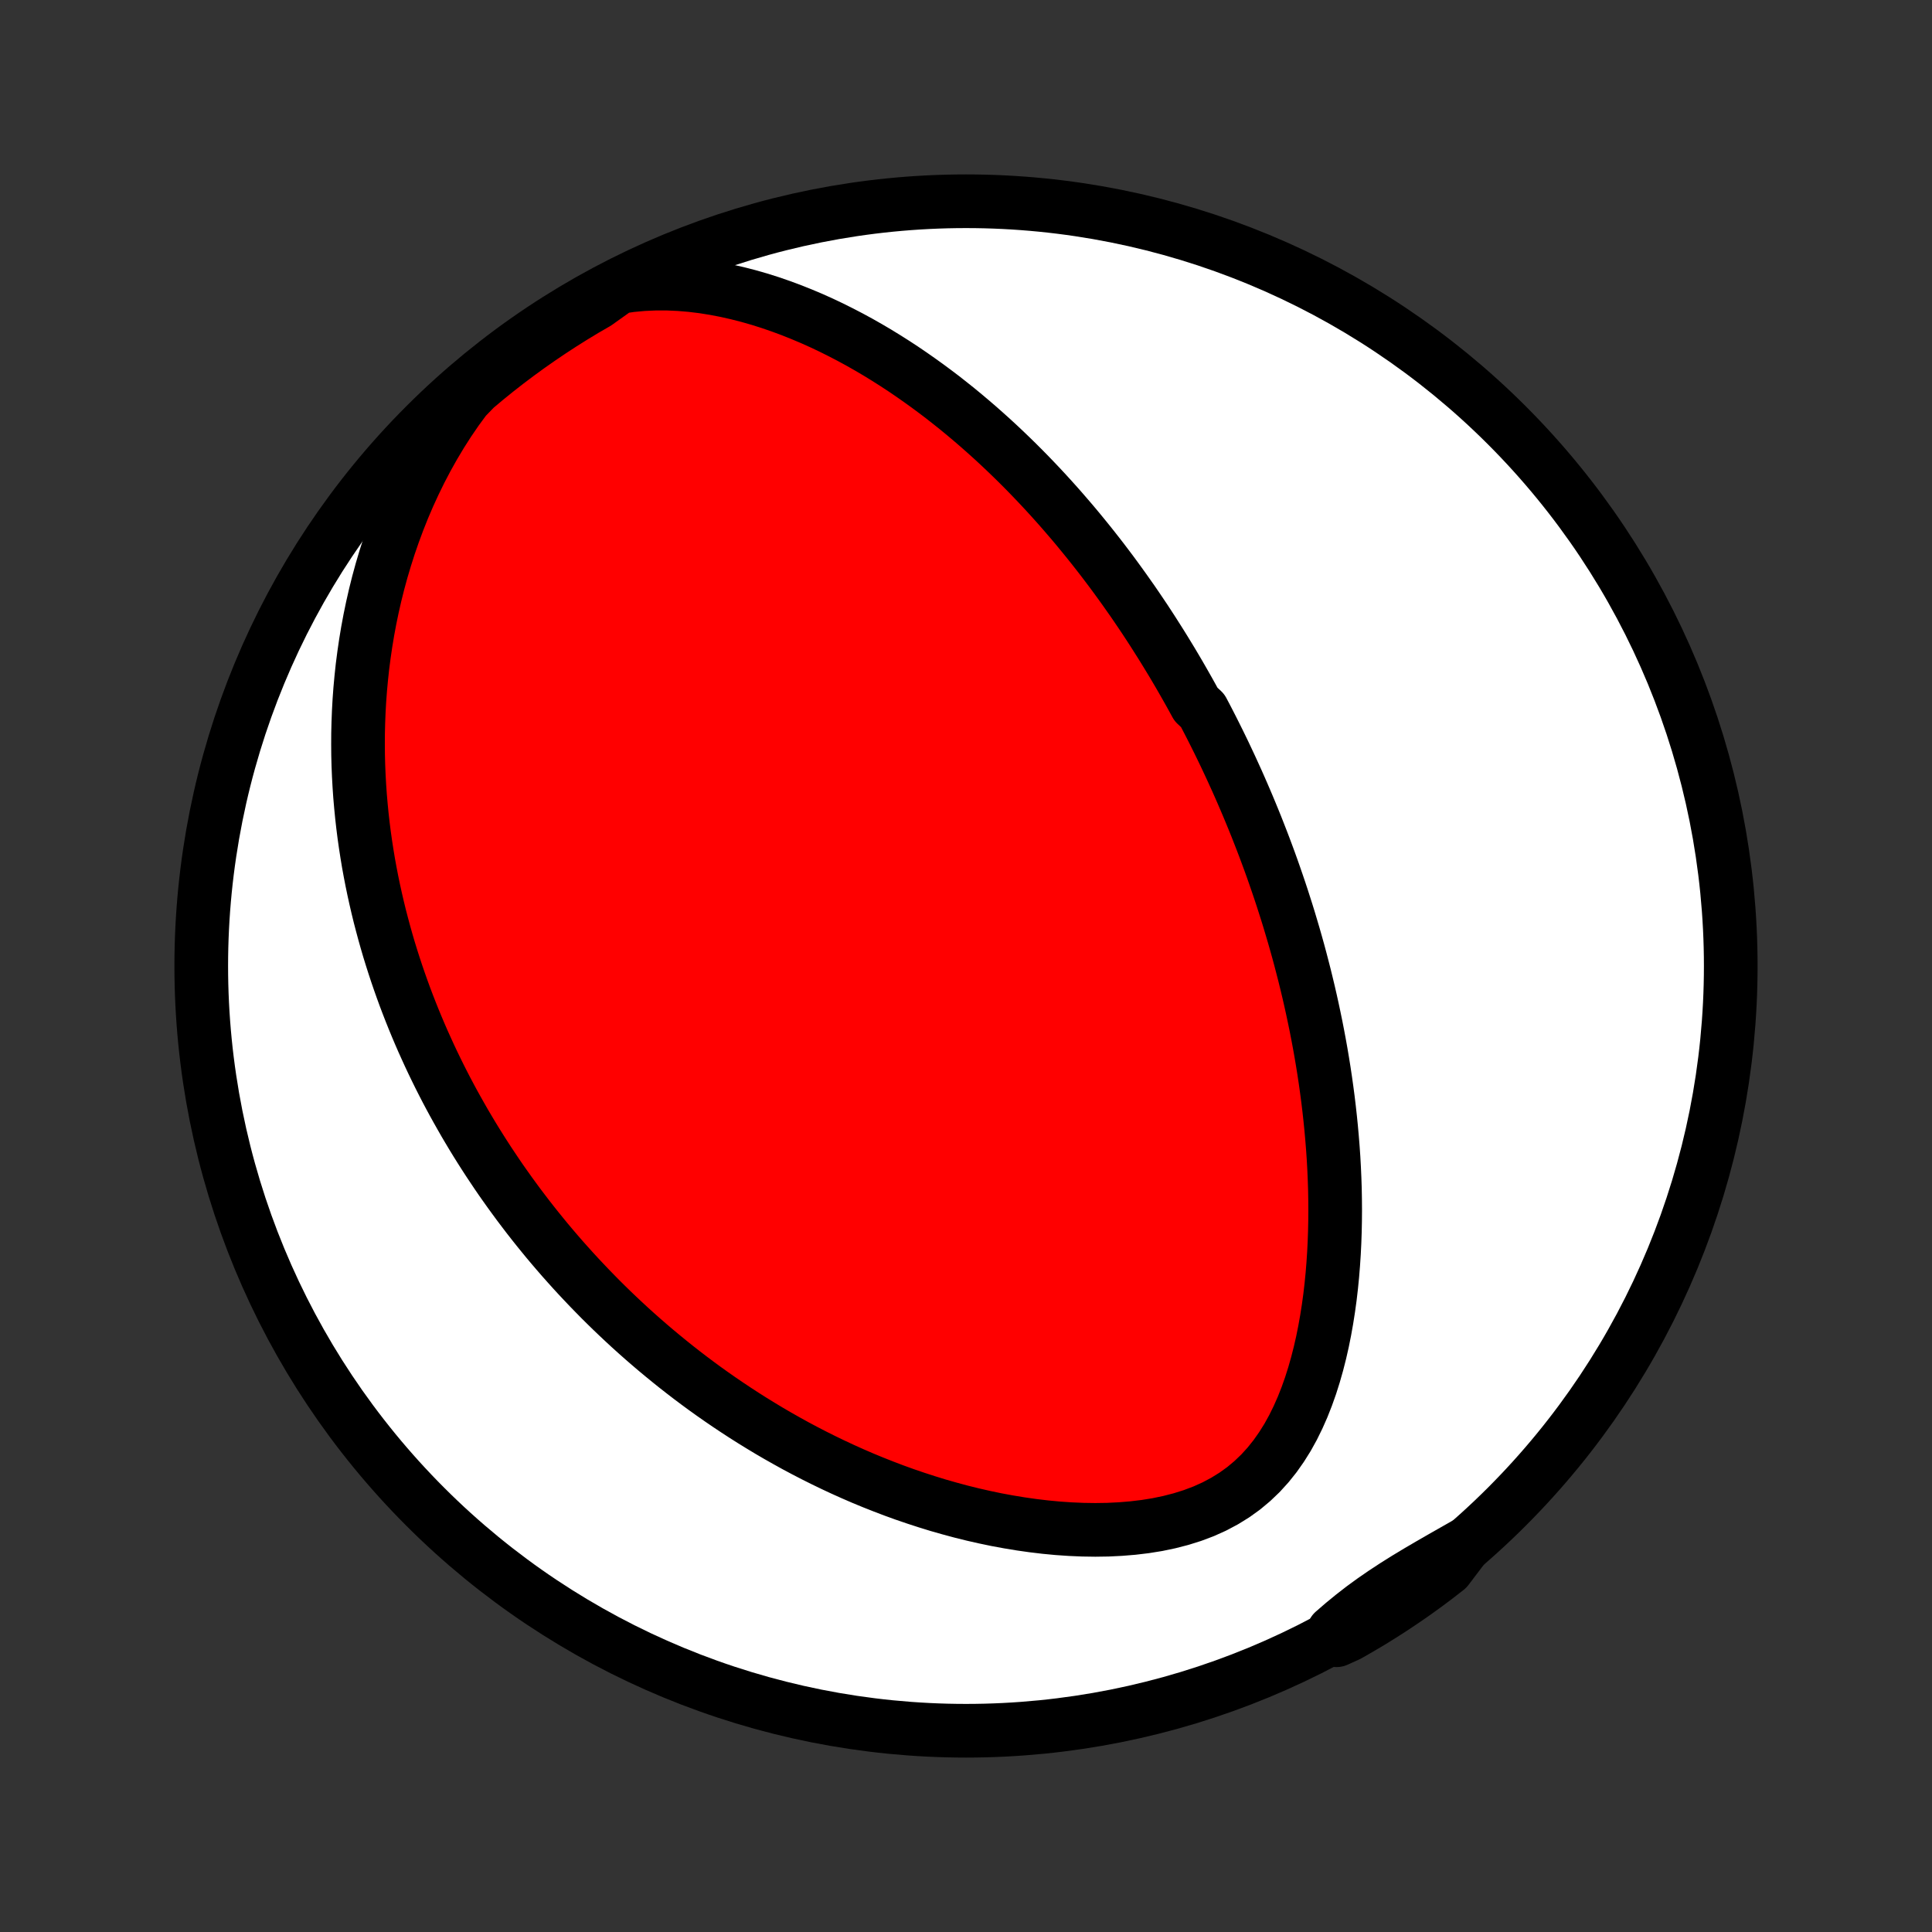<?xml version="1.0" encoding="utf-8" standalone="no"?>
<!DOCTYPE svg PUBLIC "-//W3C//DTD SVG 1.1//EN"
  "http://www.w3.org/Graphics/SVG/1.1/DTD/svg11.dtd">
<!-- Created with matplotlib (http://matplotlib.org/) -->
<svg height="72pt" version="1.1" viewBox="0 0 72 72" width="72pt" xmlns="http://www.w3.org/2000/svg" xmlns:xlink="http://www.w3.org/1999/xlink">
 <rect x="0" y="0" width="72" height="72" fill="#333333" stroke="none"/>
 <defs>
  <style type="text/css">
*{stroke-linecap:butt;stroke-linejoin:round;}
  </style>
 </defs>
 <g id="figure_1">
  <g id="patch_1">
   <path d="
M0 72
L72 72
L72 0
L0 0
z
" style="fill:none;"/>
  </g>
  <g id="axes_1">
   <g id="PatchCollection_1">
    <defs>
     <path d="
M36 -7.5
C43.558 -7.5 50.808 -10.503 56.153 -15.848
C61.497 -21.192 64.5 -28.442 64.5 -36
C64.5 -43.558 61.497 -50.808 56.153 -56.153
C50.808 -61.497 43.558 -64.5 36 -64.5
C28.442 -64.5 21.192 -61.497 15.848 -56.153
C10.503 -50.808 7.5 -43.558 7.5 -36
C7.5 -28.442 10.503 -21.192 15.848 -15.848
C21.192 -10.503 28.442 -7.5 36 -7.5
z
" id="C0_0_a811fe30f3"/>
     <path d="
M23.061 -61.301
L23.516 -61.368
L23.97 -61.41
L24.422 -61.43
L24.872 -61.43
L25.317 -61.41
L25.759 -61.373
L26.196 -61.32
L26.628 -61.251
L27.055 -61.169
L27.475 -61.074
L27.89 -60.968
L28.299 -60.851
L28.701 -60.724
L29.098 -60.587
L29.487 -60.443
L29.87 -60.29
L30.247 -60.131
L30.617 -59.965
L30.98 -59.793
L31.337 -59.615
L31.687 -59.433
L32.031 -59.246
L32.369 -59.054
L32.7 -58.859
L33.024 -58.66
L33.343 -58.458
L33.656 -58.253
L33.962 -58.045
L34.262 -57.835
L34.557 -57.623
L34.846 -57.409
L35.13 -57.194
L35.407 -56.976
L35.68 -56.758
L35.947 -56.538
L36.209 -56.317
L36.466 -56.096
L36.718 -55.873
L36.966 -55.65
L37.208 -55.427
L37.446 -55.203
L37.68 -54.978
L37.909 -54.754
L38.134 -54.529
L38.355 -54.304
L38.572 -54.078
L38.785 -53.853
L38.994 -53.628
L39.199 -53.403
L39.401 -53.178
L39.599 -52.953
L39.794 -52.727
L39.986 -52.503
L40.174 -52.278
L40.359 -52.053
L40.541 -51.829
L40.721 -51.604
L40.897 -51.38
L41.071 -51.156
L41.241 -50.932
L41.41 -50.708
L41.575 -50.484
L41.738 -50.26
L41.899 -50.036
L42.057 -49.812
L42.214 -49.589
L42.367 -49.365
L42.519 -49.141
L42.669 -48.917
L42.816 -48.693
L42.962 -48.468
L43.105 -48.243
L43.247 -48.019
L43.387 -47.794
L43.525 -47.568
L43.662 -47.343
L43.797 -47.116
L43.93 -46.89
L44.061 -46.663
L44.191 -46.435
L44.32 -46.207
L44.447 -45.978
L44.572 -45.749
L44.819 -45.519
L44.941 -45.288
L45.061 -45.056
L45.18 -44.823
L45.297 -44.59
L45.414 -44.355
L45.529 -44.119
L45.643 -43.883
L45.755 -43.645
L45.867 -43.406
L45.977 -43.165
L46.087 -42.924
L46.195 -42.681
L46.302 -42.436
L46.408 -42.19
L46.513 -41.943
L46.617 -41.693
L46.72 -41.442
L46.822 -41.19
L46.922 -40.935
L47.022 -40.679
L47.121 -40.42
L47.218 -40.16
L47.315 -39.897
L47.41 -39.633
L47.504 -39.365
L47.597 -39.096
L47.689 -38.825
L47.78 -38.55
L47.869 -38.273
L47.958 -37.994
L48.045 -37.712
L48.13 -37.427
L48.215 -37.14
L48.298 -36.849
L48.38 -36.556
L48.46 -36.259
L48.538 -35.959
L48.616 -35.656
L48.691 -35.35
L48.765 -35.041
L48.837 -34.728
L48.907 -34.412
L48.975 -34.092
L49.042 -33.768
L49.106 -33.441
L49.168 -33.111
L49.228 -32.776
L49.285 -32.438
L49.34 -32.096
L49.392 -31.75
L49.441 -31.401
L49.488 -31.047
L49.531 -30.69
L49.571 -30.329
L49.608 -29.963
L49.641 -29.595
L49.671 -29.222
L49.697 -28.845
L49.718 -28.465
L49.735 -28.081
L49.748 -27.694
L49.755 -27.302
L49.758 -26.908
L49.755 -26.511
L49.747 -26.11
L49.733 -25.707
L49.713 -25.301
L49.686 -24.893
L49.653 -24.483
L49.612 -24.071
L49.564 -23.658
L49.507 -23.243
L49.442 -22.829
L49.368 -22.414
L49.285 -22
L49.191 -21.587
L49.086 -21.175
L48.97 -20.767
L48.842 -20.362
L48.7 -19.962
L48.545 -19.568
L48.374 -19.181
L48.188 -18.803
L47.984 -18.434
L47.761 -18.078
L47.52 -17.735
L47.258 -17.407
L46.976 -17.097
L46.672 -16.806
L46.348 -16.535
L46.003 -16.287
L45.638 -16.061
L45.256 -15.858
L44.856 -15.678
L44.442 -15.522
L44.015 -15.388
L43.577 -15.275
L43.131 -15.182
L42.677 -15.109
L42.217 -15.054
L41.754 -15.016
L41.288 -14.993
L40.821 -14.986
L40.353 -14.993
L39.886 -15.013
L39.42 -15.045
L38.956 -15.089
L38.495 -15.144
L38.037 -15.209
L37.583 -15.284
L37.133 -15.367
L36.688 -15.46
L36.248 -15.56
L35.813 -15.668
L35.383 -15.784
L34.958 -15.905
L34.54 -16.034
L34.127 -16.168
L33.72 -16.307
L33.319 -16.452
L32.925 -16.602
L32.536 -16.756
L32.153 -16.914
L31.777 -17.077
L31.407 -17.243
L31.043 -17.413
L30.685 -17.586
L30.333 -17.762
L29.987 -17.941
L29.647 -18.122
L29.313 -18.307
L28.984 -18.493
L28.662 -18.681
L28.345 -18.872
L28.033 -19.064
L27.727 -19.258
L27.426 -19.454
L27.13 -19.651
L26.84 -19.849
L26.554 -20.049
L26.273 -20.25
L25.998 -20.452
L25.727 -20.655
L25.46 -20.86
L25.198 -21.065
L24.941 -21.271
L24.688 -21.478
L24.439 -21.685
L24.194 -21.894
L23.953 -22.103
L23.716 -22.313
L23.483 -22.523
L23.254 -22.735
L23.028 -22.947
L22.806 -23.159
L22.588 -23.372
L22.372 -23.586
L22.161 -23.801
L21.952 -24.016
L21.747 -24.232
L21.544 -24.448
L21.345 -24.665
L21.149 -24.883
L20.955 -25.101
L20.764 -25.321
L20.576 -25.541
L20.391 -25.761
L20.209 -25.983
L20.029 -26.205
L19.851 -26.429
L19.676 -26.653
L19.504 -26.878
L19.333 -27.104
L19.166 -27.331
L19 -27.559
L18.837 -27.788
L18.675 -28.018
L18.516 -28.25
L18.36 -28.483
L18.205 -28.716
L18.052 -28.952
L17.902 -29.188
L17.753 -29.426
L17.606 -29.666
L17.462 -29.907
L17.319 -30.149
L17.179 -30.394
L17.04 -30.64
L16.903 -30.887
L16.768 -31.137
L16.635 -31.388
L16.504 -31.642
L16.375 -31.897
L16.248 -32.155
L16.123 -32.414
L16 -32.676
L15.879 -32.941
L15.759 -33.207
L15.642 -33.476
L15.527 -33.748
L15.414 -34.022
L15.303 -34.299
L15.194 -34.579
L15.087 -34.861
L14.983 -35.147
L14.881 -35.435
L14.781 -35.727
L14.684 -36.021
L14.589 -36.319
L14.496 -36.621
L14.407 -36.925
L14.32 -37.234
L14.236 -37.546
L14.154 -37.861
L14.076 -38.181
L14.001 -38.504
L13.929 -38.831
L13.86 -39.163
L13.795 -39.498
L13.733 -39.837
L13.676 -40.181
L13.622 -40.53
L13.572 -40.882
L13.527 -41.239
L13.486 -41.601
L13.45 -41.968
L13.418 -42.339
L13.392 -42.714
L13.371 -43.095
L13.355 -43.48
L13.345 -43.87
L13.342 -44.265
L13.344 -44.665
L13.354 -45.07
L13.37 -45.479
L13.393 -45.894
L13.424 -46.313
L13.463 -46.736
L13.509 -47.164
L13.565 -47.597
L13.629 -48.034
L13.702 -48.475
L13.785 -48.92
L13.878 -49.369
L13.981 -49.822
L14.095 -50.278
L14.22 -50.736
L14.357 -51.197
L14.505 -51.661
L14.666 -52.126
L14.839 -52.592
L15.025 -53.059
L15.225 -53.526
L15.439 -53.992
L15.666 -54.456
L15.908 -54.918
L16.165 -55.377
L16.436 -55.831
L16.722 -56.279
L17.024 -56.72
L17.341 -57.152
L17.72 -57.543
L18.104 -57.865
L18.494 -58.181
L18.889 -58.49
L19.29 -58.792
L19.695 -59.087
L20.106 -59.375
L20.521 -59.656
L20.941 -59.93
L21.366 -60.197
L21.794 -60.456
L22.228 -60.707
z
" id="C0_1_09ed61e2cc"/>
     <path d="
M54.629 -14.462
L54.173 -14.203
L53.721 -13.946
L53.275 -13.689
L52.836 -13.432
L52.405 -13.172
L51.984 -12.908
L51.574 -12.639
L51.175 -12.364
L50.788 -12.082
L50.413 -11.791
L50.049 -11.493
L49.695 -11.187
L49.81 -10.873
L50.243 -11.069
L50.671 -11.314
L51.096 -11.566
L51.515 -11.826
L51.93 -12.093
L52.34 -12.368
L52.745 -12.649
L53.145 -12.938
L53.54 -13.234
L53.929 -13.537
z
" id="C0_2_84abdbedc2"/>
    </defs>
    <g clip-path="url(#p1bffca34e9)">
     <use style="fill:#ffffff;stroke:#000000;stroke-width:2.0;" x="0.0" xlink:href="#C0_0_a811fe30f3" y="72.0"/>
    </g>
    <g clip-path="url(#p1bffca34e9)">
     <use style="fill:#ff0000;stroke:#000000;stroke-width:2.0;" x="0.0" xlink:href="#C0_1_09ed61e2cc" y="72.0"/>
    </g>
    <g clip-path="url(#p1bffca34e9)">
     <use style="fill:#ff0000;stroke:#000000;stroke-width:2.0;" x="0.0" xlink:href="#C0_2_84abdbedc2" y="72.0"/>
    </g>
   </g>
  </g>
 </g>
 <defs>
  <clipPath id="p1bffca34e9">
   <rect height="72.0" width="72.0" x="0.0" y="0.0"/>
  </clipPath>
 </defs>
</svg>
